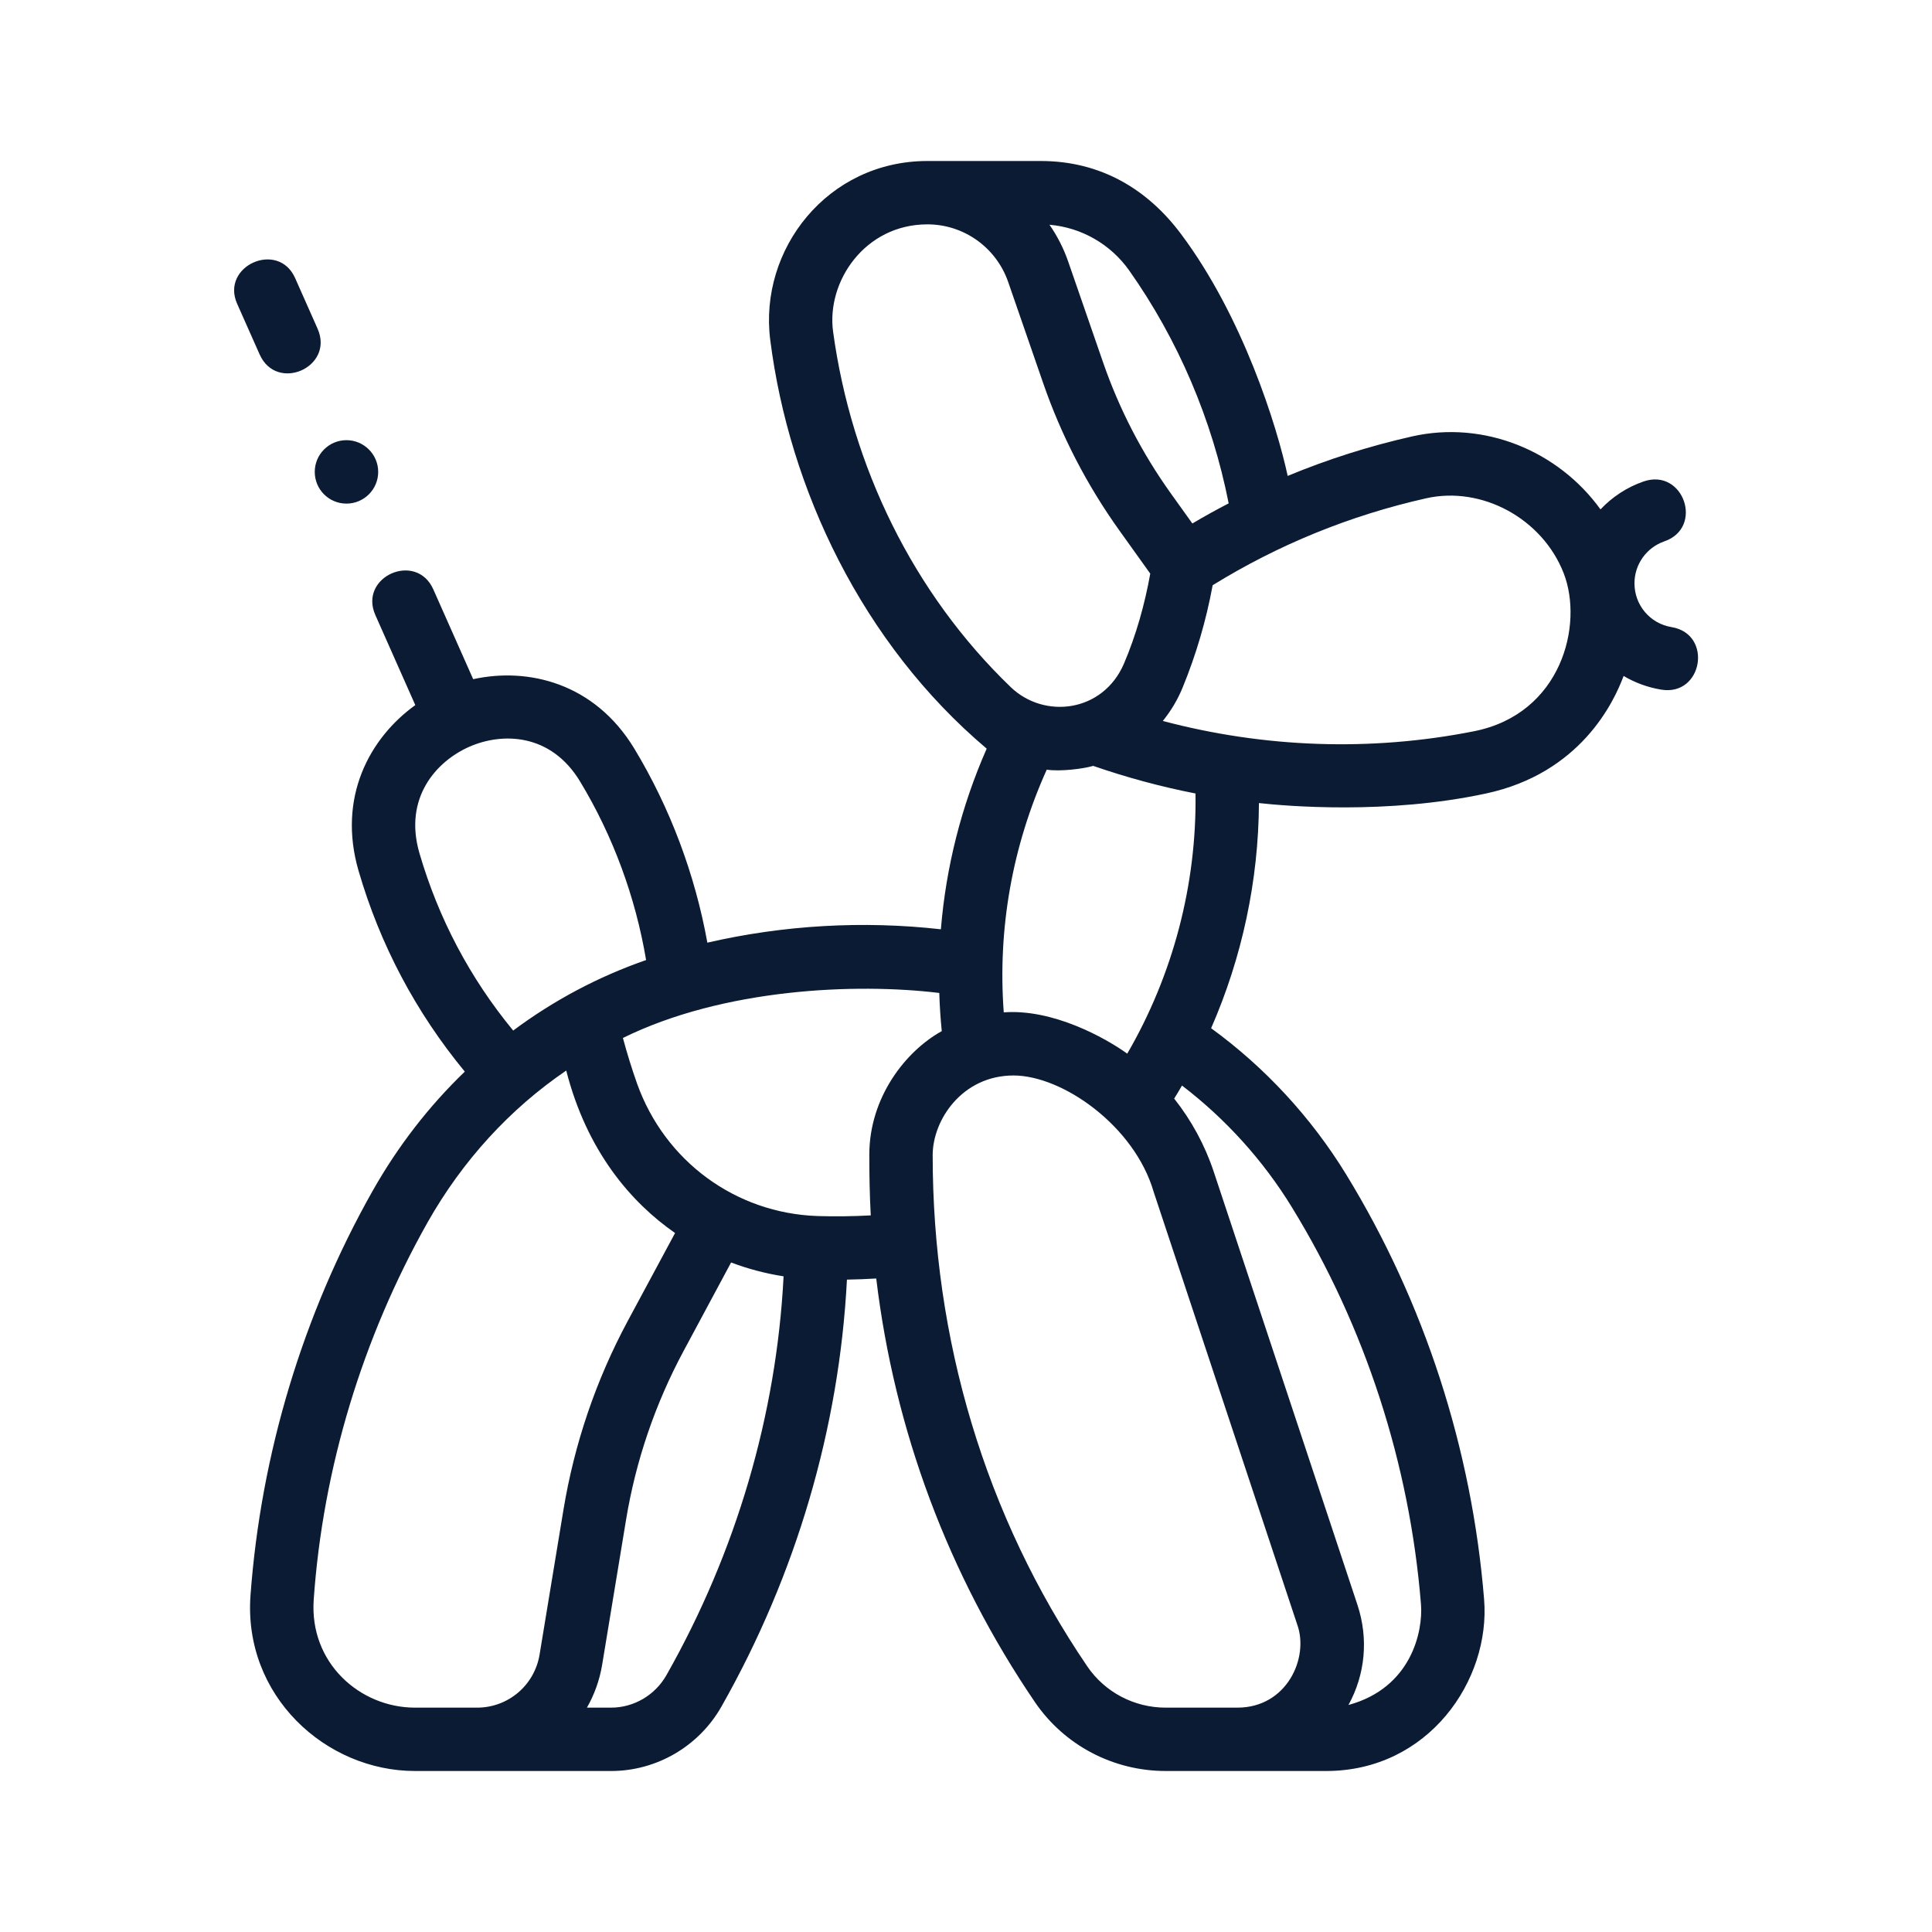 <svg width="24" height="24" viewBox="0 0 24 24" fill="none" xmlns="http://www.w3.org/2000/svg">
<path d="M20.764 7.79C20.498 7.746 20.304 7.518 20.304 7.246C20.304 7.011 20.453 6.802 20.675 6.725C21.171 6.554 20.913 5.81 20.417 5.981C20.209 6.053 20.027 6.174 19.882 6.328C19.357 5.6 18.436 5.22 17.543 5.421C17.011 5.541 16.495 5.705 15.996 5.912C15.864 5.297 15.44 3.934 14.671 2.907C14.258 2.354 13.677 2 12.929 2H11.521C10.276 2 9.426 3.101 9.568 4.221C9.802 6.071 10.71 7.993 12.257 9.3C11.941 10.018 11.751 10.774 11.688 11.544C10.722 11.435 9.733 11.492 8.787 11.71C8.634 10.862 8.325 10.037 7.88 9.3C7.386 8.484 6.561 8.287 5.878 8.437L5.383 7.322C5.171 6.845 4.451 7.164 4.663 7.641L5.159 8.759C4.592 9.167 4.189 9.905 4.454 10.817C4.722 11.738 5.166 12.575 5.774 13.312C5.329 13.74 4.942 14.239 4.627 14.797C3.761 16.331 3.241 18.066 3.112 19.815C3.019 21.064 4.045 22 5.155 22H7.591C8.157 22 8.683 21.693 8.963 21.198C9.891 19.561 10.426 17.736 10.521 15.896C10.642 15.894 10.763 15.889 10.885 15.882C11.111 17.767 11.78 19.563 12.856 21.144C13.221 21.68 13.828 22 14.481 22H16.474C17.746 22 18.518 20.871 18.436 19.868C18.285 18.001 17.694 16.175 16.721 14.587C16.287 13.879 15.712 13.258 15.045 12.773C15.43 11.893 15.634 10.938 15.639 9.976C15.976 10.013 17.233 10.122 18.46 9.857C19.634 9.605 20.049 8.721 20.169 8.397C20.309 8.48 20.467 8.539 20.637 8.567C21.153 8.652 21.281 7.875 20.764 7.79ZM4.698 5.862C4.698 6.08 4.521 6.256 4.304 6.256C4.086 6.256 3.91 6.08 3.91 5.862C3.91 5.645 4.086 5.468 4.304 5.468C4.521 5.468 4.698 5.645 4.698 5.862ZM14.028 3.361C14.636 4.222 15.059 5.217 15.263 6.253C15.11 6.332 14.96 6.415 14.812 6.503L14.545 6.13C14.187 5.63 13.904 5.083 13.703 4.502L13.268 3.245C13.211 3.082 13.133 2.93 13.037 2.792C13.431 2.825 13.796 3.032 14.028 3.361ZM10.349 4.12C10.264 3.501 10.741 2.787 11.521 2.787C11.973 2.787 12.376 3.075 12.524 3.503L12.959 4.76C13.184 5.412 13.503 6.027 13.904 6.588L14.289 7.126C14.22 7.508 14.115 7.885 13.963 8.242C13.702 8.852 12.971 8.936 12.555 8.535C11.343 7.369 10.577 5.792 10.349 4.12ZM14.851 9.857C14.867 10.988 14.571 12.112 14.003 13.089C13.73 12.892 13.078 12.53 12.469 12.576C12.392 11.542 12.574 10.512 13.003 9.561C13.169 9.587 13.46 9.55 13.58 9.514C13.996 9.658 14.421 9.773 14.851 9.857ZM5.21 10.597C5.011 9.911 5.42 9.457 5.831 9.276C6.237 9.098 6.841 9.104 7.206 9.708C7.615 10.384 7.895 11.145 8.026 11.926C7.43 12.133 6.875 12.429 6.375 12.802C5.838 12.15 5.447 11.41 5.21 10.597ZM3.897 19.872C4.011 18.238 4.504 16.617 5.312 15.184C5.747 14.415 6.336 13.774 7.034 13.299C7.291 14.303 7.84 14.938 8.386 15.317L7.799 16.408C7.404 17.143 7.135 17.933 6.999 18.758L6.703 20.553C6.64 20.935 6.313 21.213 5.926 21.213H5.155C4.472 21.213 3.842 20.658 3.897 19.872ZM8.279 20.809C8.138 21.058 7.874 21.213 7.591 21.213H7.291C7.383 21.052 7.448 20.873 7.48 20.681L7.776 18.886C7.897 18.147 8.139 17.439 8.493 16.78L9.082 15.683C9.291 15.762 9.509 15.82 9.734 15.855C9.646 17.574 9.146 19.279 8.279 20.809ZM10.154 15.106C9.139 15.071 8.26 14.426 7.915 13.464C7.849 13.278 7.79 13.087 7.738 12.894C8.988 12.278 10.633 12.209 11.668 12.335C11.673 12.493 11.683 12.651 11.699 12.809C11.249 13.058 10.799 13.632 10.799 14.344C10.799 14.596 10.803 14.848 10.817 15.098C10.595 15.11 10.373 15.113 10.154 15.106ZM15.371 21.213H14.481C14.089 21.213 13.725 21.021 13.507 20.701C12.233 18.827 11.586 16.631 11.586 14.35C11.586 13.91 11.955 13.36 12.59 13.36C13.202 13.36 14.094 13.99 14.331 14.805L16.115 20.182C16.263 20.592 15.988 21.213 15.371 21.213ZM16.049 14.998C16.959 16.481 17.512 18.187 17.652 19.93C17.678 20.266 17.533 20.967 16.751 21.18C16.96 20.8 17.002 20.355 16.862 19.934L15.078 14.557C14.967 14.223 14.799 13.916 14.586 13.647C14.619 13.594 14.652 13.54 14.683 13.485C15.224 13.898 15.692 14.415 16.049 14.998ZM18.31 9.084C17.024 9.339 15.701 9.289 14.445 8.956C14.545 8.832 14.629 8.693 14.691 8.541C14.859 8.132 14.984 7.705 15.064 7.27C15.882 6.765 16.773 6.402 17.716 6.19C18.409 6.034 19.159 6.442 19.424 7.119C19.675 7.761 19.397 8.869 18.31 9.084ZM3.225 4.402L2.946 3.774C2.737 3.303 3.456 2.983 3.666 3.454L3.945 4.083C4.157 4.561 3.437 4.88 3.225 4.402Z" fill="#0A1B33"/>
</svg>